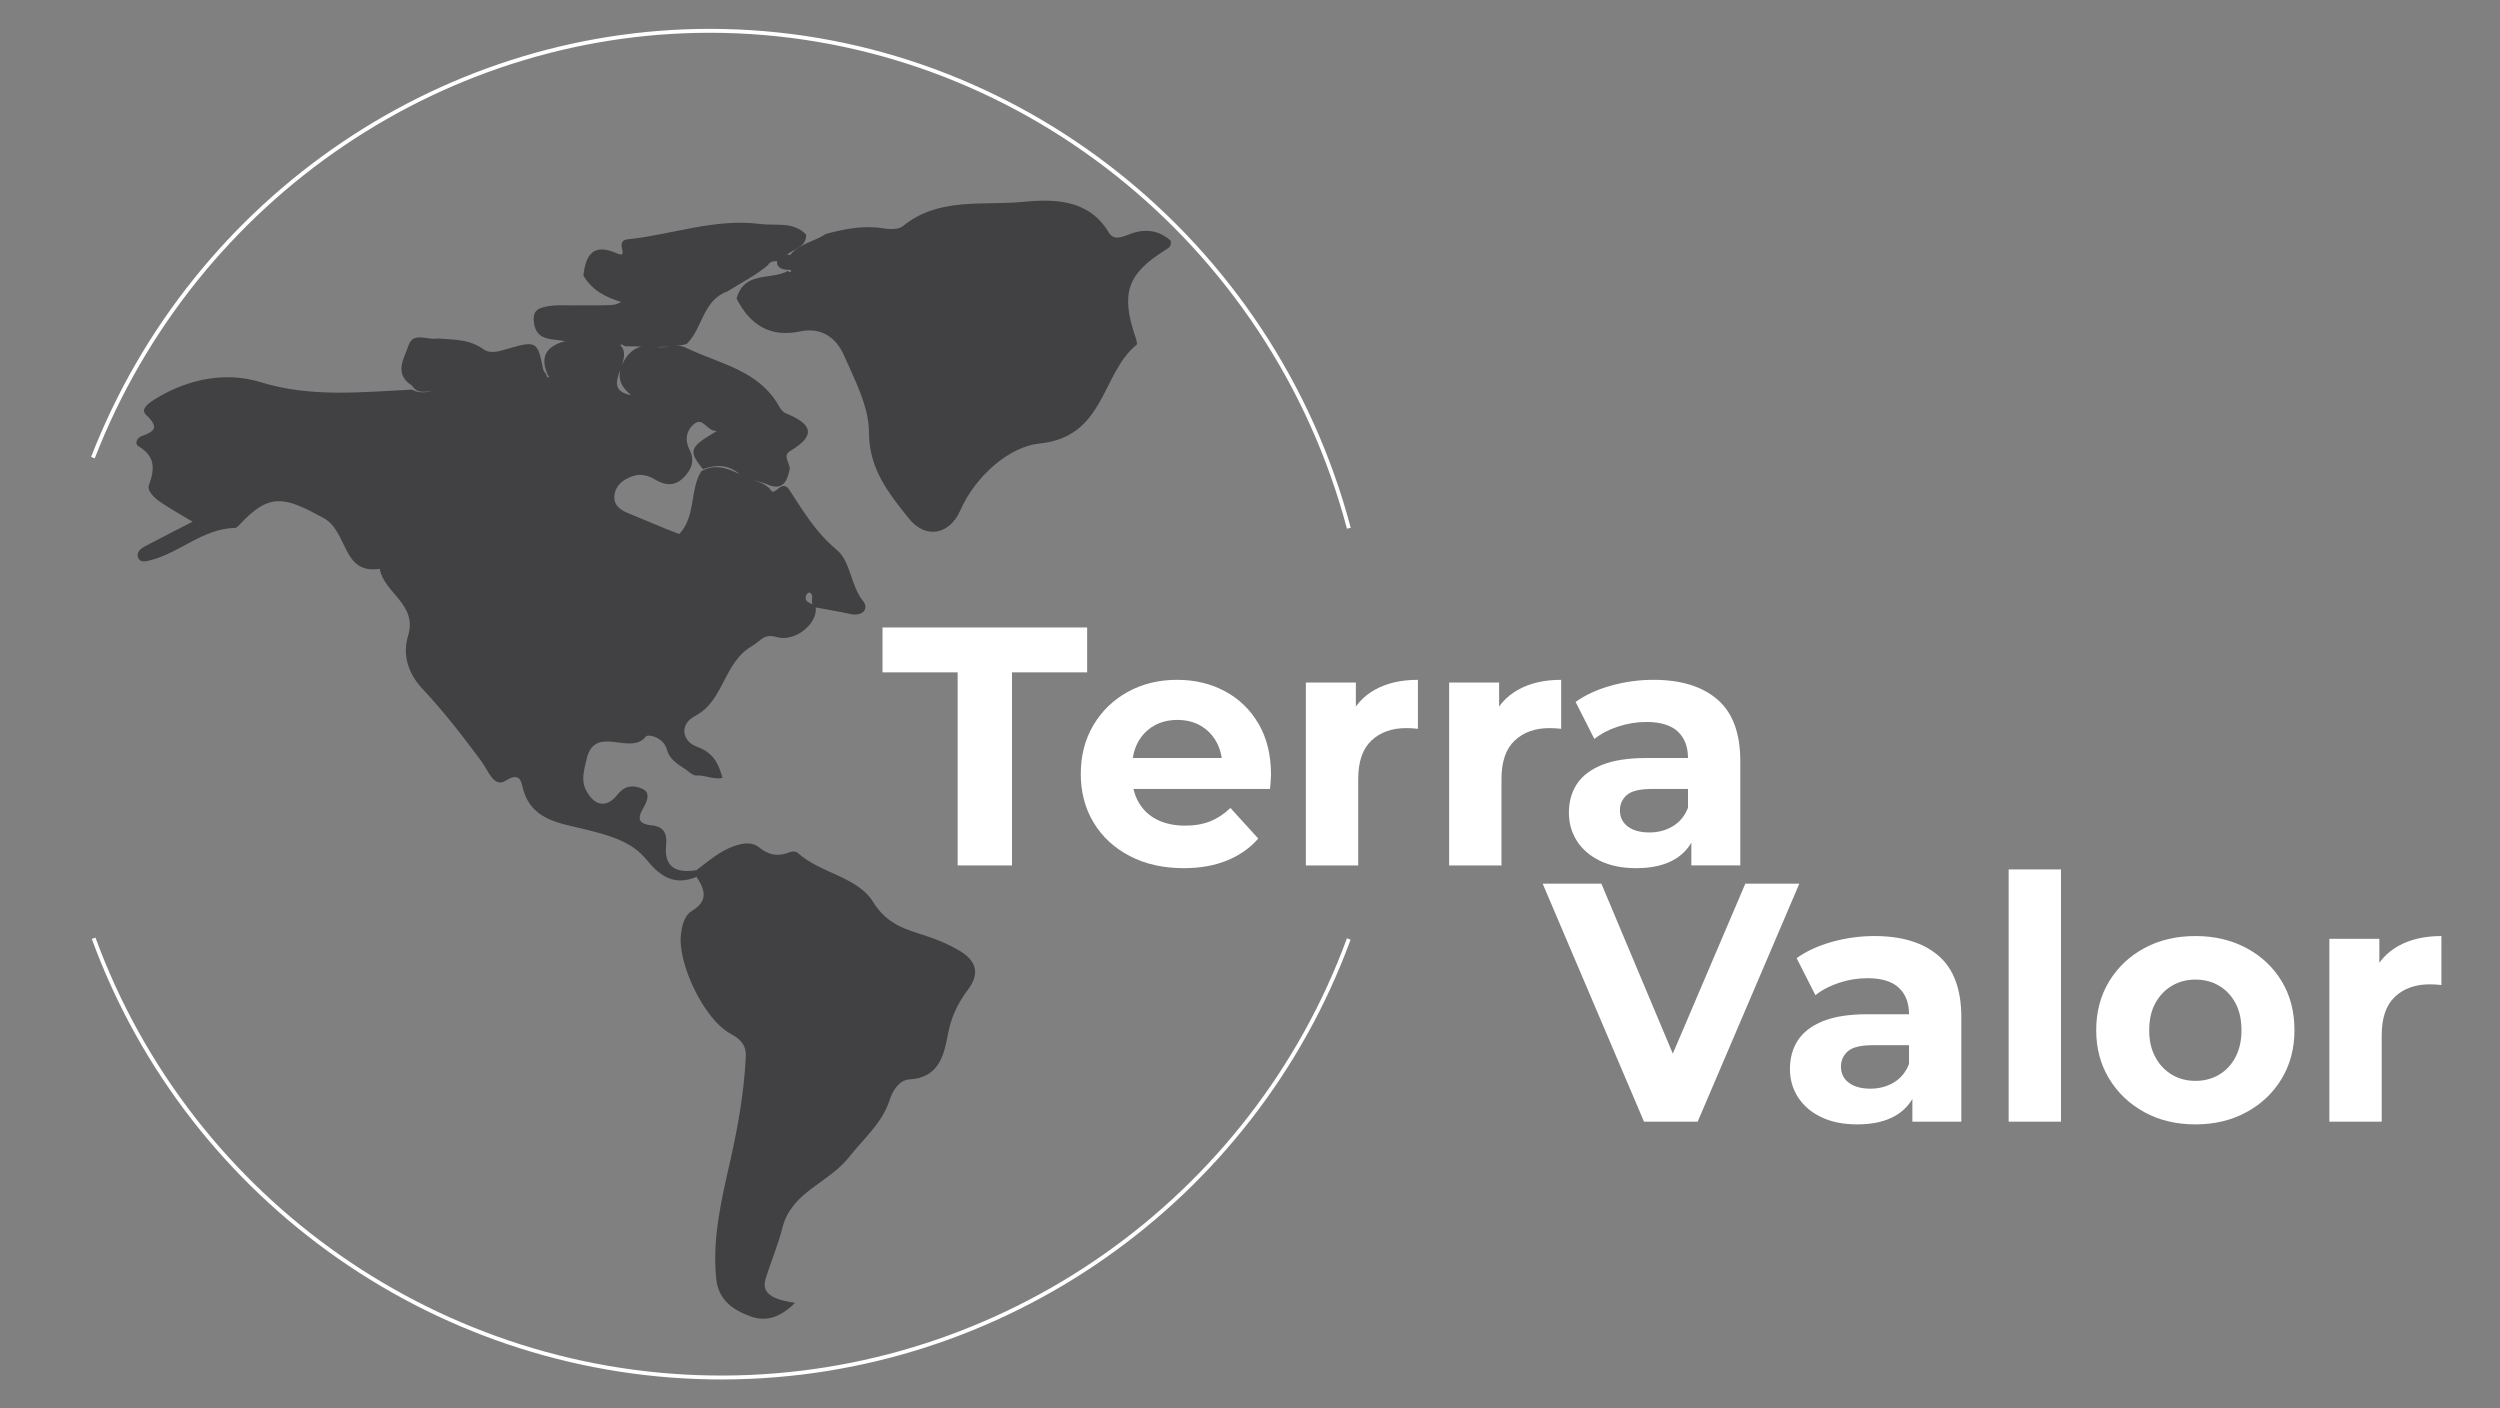 <?xml version="1.0" encoding="utf-8"?>
<!-- Generator: Adobe Illustrator 26.0.0, SVG Export Plug-In . SVG Version: 6.00 Build 0)  -->
<svg version="1.1" xmlns="http://www.w3.org/2000/svg" xmlns:xlink="http://www.w3.org/1999/xlink" x="0px" y="0px"
	 viewBox="0 0 1917 1080" style="enable-background:new 0 0 1917 1080;" xml:space="preserve">
<rect x="0" y="0" width="1917" height="1080" fill="#808080" stroke="none"/>
<style type="text/css">
	.st0{display:none;}
	.st1{display:inline;}
	.st2{fill:#FFFFFF;}
	.st3{fill:none;stroke:#FFFFFF;stroke-width:5;}
	.st4{fill:none;stroke:#000000;stroke-width:5;}
	.st5{display:inline;fill:#565B68;}
	.st6{fill:#17181C;}
	.st7{fill:#9BA5C9;}
	.st8{fill:#FA4753;}
	.st9{display:inline;fill:#FFFFFF;}
	.st10{fill:none;}
	.st11{display:inline;fill:#1D1D1B;stroke:#FFFFFF;stroke-width:5;stroke-linecap:round;stroke-miterlimit:10;}
	.st12{display:inline;fill:#9BA5C9;}
	.st13{display:inline;fill:none;stroke:#FA4753;stroke-width:5;stroke-linecap:round;stroke-miterlimit:10;}
	.st14{display:inline;fill:#FA4753;}
	.st15{display:inline;fill:#FFFFFF;stroke:#FFFFFF;stroke-width:5;stroke-miterlimit:10;}
	.st16{display:inline;fill:none;stroke:#000000;stroke-width:5;stroke-linecap:round;stroke-miterlimit:10;}
	.st17{display:inline;fill:none;}
	.st18{display:none;fill:none;stroke:#17181C;stroke-width:20;stroke-miterlimit:10;}
	.st19{fill:none;stroke:#17181C;stroke-width:20;stroke-linecap:round;stroke-miterlimit:10;}
	.st20{display:inline;fill:#010101;}
	.st21{display:inline;fill:#080808;}
	.st22{display:inline;fill:#060606;}
	.st23{display:inline;fill:#070707;}
	.st24{display:inline;fill:#0B0B0B;}
	.st25{display:inline;fill:#0E0E0E;}
	.st26{display:inline;fill:#0A0A0A;}
	.st27{display:inline;fill:#120D13;}
	.st28{display:inline;fill:#0A080B;}
	.st29{display:inline;fill:#170D13;}
	.st30{display:inline;fill:#130D13;}
	.st31{display:inline;fill:#120D10;}
	.st32{display:inline;fill:#130C14;}
	.st33{display:inline;fill:#130B10;}
	.st34{display:inline;fill:#18111A;}
	.st35{display:inline;fill:#120E17;}
	.st36{display:inline;fill:#130E17;}
	.st37{display:inline;fill:#171015;}
	.st38{display:inline;fill:#171317;}
	.st39{display:inline;fill:#111111;}
	.st40{display:inline;fill:#100F15;}
	.st41{display:inline;fill:#242424;}
	.st42{display:inline;fill:#FCFCFC;}
	.st43{display:inline;fill:#F9F9F9;}
	.st44{display:inline;fill:#E1E3D9;}
	.st45{display:inline;fill:#F4F7F5;}
	.st46{display:inline;fill:#F1F6F2;}
	.st47{display:inline;fill:#F0F3F2;}
	.st48{display:inline;fill:#F4F8F4;}
	.st49{display:inline;fill:#F1F5F3;}
	.st50{display:inline;fill:#F7B385;}
	.st51{display:inline;fill:#C8C3F8;}
	.st52{display:inline;fill:#C4E5C9;}
	.st53{display:inline;fill:#F8CCE0;}
	.st54{display:inline;fill:#D2E4F7;}
	.st55{display:inline;fill:#EFF57C;}
	.st56{display:inline;fill:#8AF0CE;}
	.st57{display:inline;fill:#17181C;}
	.st58{fill:#1975BA;}
	.st59{fill:#E5E5E5;}
	.st60{fill:#B2B2B2;}
	.st61{fill:#EFEFEF;}
	.st62{fill:#F1E2D4;}
	.st63{fill:#E3030B;}
	.st64{fill:#FE0C1A;}
	.st65{fill:#AE0103;}
	.st66{fill:#F4050F;}
	.st67{fill:#FFD240;}
	.st68{fill:#F7F7F7;}
	.st69{fill:#FCFCFC;}
	.st70{fill:#255B37;}
	.st71{fill:#07ACEC;}
	.st72{fill:#FBB017;}
	.st73{fill:none;stroke:#000000;stroke-width:3;stroke-miterlimit:10;}
	.st74{fill:none;stroke:#000000;stroke-width:4;stroke-miterlimit:10;}
	.st75{fill:none;stroke:#FBB017;stroke-width:5;stroke-miterlimit:10;}
	.st76{fill:#414143;}
	.st77{fill:none;stroke:#FFFFFF;stroke-width:3;stroke-miterlimit:10;}
	.st78{display:inline;fill:none;stroke:#666666;stroke-width:3;stroke-miterlimit:10;}
	.st79{fill:#666666;}
	.st80{fill:#662482;}
	.st81{fill:#FAE922;}
	.st82{fill:#FFFFFF;stroke:#1D1D1B;stroke-miterlimit:10;}
	.st83{fill:none;stroke:#666666;stroke-width:3;stroke-miterlimit:10;}
	.st84{fill:#FF3E3E;}
</style>
<g id="Líneas_guía" class="st0">
</g>
<g id="Logo_finalizado_blanco" class="st0">
	<g id="Fondo" class="st1">
	</g>
</g>
<g id="Logo_finalizado_negro" class="st0">
</g>
<g id="Propuesta_4" class="st0">
</g>
<g id="Propuesta_3" class="st0">
</g>
<g id="Propuesta_2" class="st0">
</g>
<g id="Propuesta_1" class="st0">
	<g id="Logo" class="st1">
	</g>
</g>
<g id="Logo_3" class="st0">
	<g id="Fresa" class="st1">
	</g>
</g>
<g id="Línea_gráfica_C_x26_S_copia" class="st0">
</g>
<g id="Geo_Sans" class="st0">
	<g id="Trazos_copia_4" class="st1">
	</g>
	<g id="Pesos_de_letra_copia_2" class="st1">
	</g>
</g>
<g id="kollektif_00000036948847405345575880000002186839528666671005_" class="st0">
	<g id="Trazos_copia_3" class="st1">
	</g>
	<g id="Pesos_de_letra_copia" class="st1">
	</g>
</g>
<g id="Gilroy" class="st0">
	<g id="Trazos" class="st1">
	</g>
	<g id="Pesos_de_letra" class="st1">
	</g>
</g>
<g id="Paleta_de_colores" class="st0">
</g>
<g id="Colores" class="st0">
</g>
<g id="PAPÚ_x27_S_STORE">
	<g id="Isotipo3">
	</g>
	<g id="Isotipo2">
	</g>
	<g id="Isotipo1">
	</g>
	<g id="Logotipo_00000008149281346760968470000005711046220533277074_">
	</g>
	<g id="Imagotipo_00000054231693249001662930000002885042960801230992_">
	</g>
</g>
<g id="TerraValor">
	<g>
		<g>
			<g>
				<path class="st2" d="M734.33,663.62V515.56h-57.62v-34.41h156.92v34.41H776v148.06H734.33z"/>
				<path class="st2" d="M907.71,665.71c-15.78,0-29.63-3.13-41.54-9.38c-11.92-6.26-21.14-14.81-27.65-25.68
					c-6.52-10.86-9.78-23.24-9.78-37.15c0-14.08,3.22-26.54,9.65-37.41c6.43-10.86,15.22-19.38,26.37-25.55
					c11.15-6.17,23.75-9.25,37.81-9.25c13.55,0,25.76,2.91,36.66,8.73c10.89,5.82,19.51,14.17,25.85,25.02
					c6.34,10.86,9.52,23.85,9.52,38.97c0,1.56-0.09,3.35-0.26,5.34c-0.17,2-0.35,3.87-0.51,5.6H861.41v-23.72h91.32l-15.43,7.04
					c0-7.3-1.46-13.64-4.37-19.03c-2.92-5.38-6.95-9.6-12.09-12.64c-5.14-3.04-11.15-4.56-18.01-4.56c-6.86,0-12.91,1.52-18.14,4.56
					c-5.23,3.04-9.3,7.3-12.22,12.77c-2.92,5.47-4.37,11.95-4.37,19.42v6.26c0,7.65,1.67,14.38,5.02,20.2
					c3.34,5.82,8.06,10.26,14.15,13.29c6.09,3.04,13.25,4.56,21.48,4.56c7.37,0,13.85-1.13,19.42-3.39
					c5.57-2.26,10.68-5.65,15.31-10.17l21.35,23.46c-6.35,7.3-14.32,12.9-23.92,16.81C931.29,663.75,920.23,665.71,907.71,665.71z"
					/>
				<path class="st2" d="M1001.34,663.62V523.38h38.33V563l-5.4-11.47c4.12-9.91,10.72-17.42,19.81-22.55
					c9.09-5.12,20.15-7.69,33.18-7.69v37.54c-1.72-0.17-3.26-0.3-4.63-0.39c-1.37-0.09-2.83-0.13-4.37-0.13
					c-10.98,0-19.85,3.17-26.62,9.51c-6.78,6.35-10.16,16.21-10.16,29.59v66.21H1001.34z"/>
				<path class="st2" d="M1111.19,663.62V523.38h38.33V563l-5.4-11.47c4.12-9.91,10.72-17.42,19.81-22.55
					c9.09-5.12,20.15-7.69,33.18-7.69v37.54c-1.72-0.17-3.26-0.3-4.63-0.39c-1.37-0.09-2.83-0.13-4.37-0.13
					c-10.98,0-19.85,3.17-26.62,9.51c-6.78,6.35-10.16,16.21-10.16,29.59v66.21H1111.19z"/>
				<path class="st2" d="M1254.73,665.71c-10.8,0-20.06-1.87-27.78-5.6c-7.72-3.73-13.63-8.82-17.75-15.25
					c-4.12-6.43-6.17-13.64-6.17-21.64c0-8.34,2.01-15.64,6.05-21.9c4.03-6.26,10.42-11.16,19.16-14.73
					c8.75-3.56,20.15-5.34,34.21-5.34h36.79v23.72h-32.41c-9.43,0-15.91,1.56-19.42,4.69c-3.52,3.13-5.27,7.04-5.27,11.73
					c0,5.21,2.01,9.34,6.05,12.38c4.03,3.04,9.56,4.56,16.59,4.56c6.69,0,12.69-1.6,18.01-4.82c5.31-3.21,9.17-7.95,11.58-14.21
					l6.17,18.77c-2.92,9.04-8.23,15.9-15.95,20.59C1276.85,663.36,1266.9,665.71,1254.73,665.71z M1296.92,663.62v-27.37l-2.57-6
					v-49.01c0-8.69-2.62-15.46-7.85-20.33c-5.23-4.86-13.25-7.3-24.05-7.3c-7.38,0-14.62,1.17-21.74,3.52
					c-7.12,2.35-13.16,5.52-18.14,9.51l-14.41-28.41c7.54-5.38,16.63-9.55,27.27-12.51c10.63-2.95,21.44-4.43,32.41-4.43
					c21.09,0,37.47,5.04,49.13,15.12c11.66,10.08,17.49,25.81,17.49,47.18v80.02H1296.92z"/>
			</g>
			<g>
				<path class="st2" d="M1260.62,860.09l-77.69-182.47h45.02l67.91,161.61h-26.5l68.94-161.61h41.42l-77.94,182.47H1260.62z"/>
				<path class="st2" d="M1424.22,862.18c-10.8,0-20.06-1.87-27.78-5.6c-7.72-3.73-13.63-8.82-17.75-15.25
					c-4.12-6.43-6.17-13.64-6.17-21.64c0-8.34,2.01-15.64,6.05-21.9c4.03-6.26,10.42-11.16,19.16-14.73
					c8.75-3.56,20.15-5.34,34.21-5.34h36.79v23.72h-32.41c-9.43,0-15.91,1.56-19.42,4.69c-3.52,3.13-5.27,7.04-5.27,11.73
					c0,5.21,2.01,9.34,6.05,12.38c4.03,3.04,9.56,4.56,16.59,4.56c6.69,0,12.69-1.6,18.01-4.82c5.31-3.21,9.17-7.95,11.58-14.21
					l6.17,18.77c-2.92,9.04-8.23,15.9-15.95,20.59C1446.34,859.83,1436.4,862.18,1424.22,862.18z M1466.41,860.09v-27.37l-2.57-6
					v-49.01c0-8.69-2.62-15.46-7.85-20.33c-5.23-4.86-13.25-7.3-24.05-7.3c-7.38,0-14.62,1.17-21.74,3.52
					c-7.12,2.35-13.16,5.52-18.14,9.51l-14.41-28.41c7.54-5.38,16.63-9.55,27.27-12.51c10.63-2.95,21.44-4.43,32.41-4.43
					c21.09,0,37.47,5.04,49.13,15.12c11.66,10.08,17.49,25.81,17.49,47.18v80.02H1466.41z"/>
				<path class="st2" d="M1540.23,860.09V666.68h40.13v193.41H1540.23z"/>
				<path class="st2" d="M1683.51,862.18c-14.75,0-27.83-3.13-39.23-9.38c-11.41-6.26-20.41-14.81-27.01-25.68
					c-6.6-10.86-9.9-23.24-9.9-37.15c0-14.08,3.3-26.54,9.9-37.41c6.6-10.86,15.6-19.38,27.01-25.55
					c11.4-6.17,24.48-9.25,39.23-9.25c14.57,0,27.61,3.09,39.1,9.25c11.49,6.17,20.49,14.64,27.01,25.42
					c6.51,10.78,9.77,23.29,9.77,37.54c0,13.9-3.26,26.29-9.77,37.15c-6.52,10.86-15.52,19.42-27.01,25.68
					C1711.12,859.05,1698.09,862.18,1683.51,862.18z M1683.51,828.81c6.69,0,12.69-1.56,18.01-4.69c5.31-3.13,9.52-7.6,12.61-13.42
					c3.09-5.82,4.63-12.73,4.63-20.72c0-8.17-1.54-15.12-4.63-20.85s-7.29-10.17-12.61-13.29c-5.32-3.13-11.32-4.69-18.01-4.69
					c-6.69,0-12.69,1.56-18.01,4.69c-5.32,3.13-9.56,7.56-12.73,13.29c-3.18,5.73-4.76,12.69-4.76,20.85c0,8,1.58,14.9,4.76,20.72
					c3.17,5.82,7.42,10.3,12.73,13.42C1670.82,827.25,1676.83,828.81,1683.51,828.81z"/>
				<path class="st2" d="M1786.15,860.09V719.85h38.33v39.62l-5.4-11.47c4.12-9.91,10.72-17.42,19.81-22.55
					c9.09-5.12,20.15-7.69,33.18-7.69v37.54c-1.72-0.17-3.26-0.3-4.63-0.39c-1.37-0.09-2.83-0.13-4.37-0.13
					c-10.98,0-19.85,3.17-26.62,9.51c-6.78,6.35-10.16,16.21-10.16,29.59v66.21H1786.15z"/>
			</g>
		</g>
		<path class="st77" d="M1034.29,405.04C975.7,184.22,778.49,28.46,554.76,23.74c-211.2-4.45-405.62,126.56-483.51,327.19"/>
		<path class="st77" d="M71.8,719.47c74.05,202.39,267.87,337.49,482.97,336.8c213.7-0.69,405.68-135.27,479.47-336.26"/>
		<path class="st76" d="M315.89,295.65c-14.3-9.03-5.88-21.08-2.59-30.87c3.61-10.76,14.67-3.6,22.25-5.26
			c12.1,1,24.29,0.42,35.12,8.26c5.46,3.95,12.56,1.46,19.01-0.43c21.46-6.3,22.64-5.48,26.76,15.55c0.38,1.91,1.89,3.42,3.08,4.98
			c-0.79-2.52-0.97,2.44,1.43,1.34c-7.53-14.55-2.81-23.43,11.8-27.45c-1.76-0.24,2.92,0.5,1.55,0.13
			c-9.94-2.67-23.35,0.72-24.97-15.25c-0.39-3.85,0.05-8,4.43-10.11c10.21-3.88,20.85-1.91,31.28-2.45
			c5.02,0.04,10.04,0.12,15.05,0.05c5.64-0.27,11.47,0.53,16.17-2.6c-11.74-3.59-22.4-8.91-28.92-20.3
			c1.82-15.55,7.29-25.04,25.41-17.1c11.12,4.87-2.44-9.48,8.46-10.61c33.94-3.51,66.78-16.29,101.8-11.77
			c12.03,1.55,25.21-2.21,35.17,8.15c0.1,11.37-12.5,10.77-16.86,17.95c-2.98,4.39-9.61,0.19-12.33,5.3
			c-9.48,8.14-20.66,13.6-31.07,20.25c-19.19,6.72-19,28.54-31.52,40.45c-15.44,3.71-31.1,1.55-46.67,1.65
			c-1.44,0.01-2.45-2.07-4.2-1.03c11.91,11.38-17.06,33.79,8.43,38.51c-5.69-4.71-12.45-11.84-6.57-24.18
			c5.43-11.41,14.48-15.52,25.74-12.91c7.95,1.85,15.73-3.1,23.26,0.94c25.4,12.23,55.54,16.91,71.08,44.83
			c1.17,2.1,3.05,4.45,5.16,5.3c18.71,7.55,24.65,16.19,3.49,28.7c-7.31,4.32,1.49,10.64-1.01,15.81
			c-1.91,9.17-6.17,14.51-16.44,10.06c-7.26-3.14-16.03-3.63-22.02-8.41c-9.07-7.24-17.9-6.74-27.66-3.4
			c-11.37-14.17-10.58-16.74,10.75-29.27c-7.96,0.37-10.32-11.05-17.47-5.37c-5.81,4.61-7.42,12.24-3.51,19.78
			c4.33,8.34,1.47,15.24-4.59,21.33c-6.65,6.69-13.84,6.22-21.51,1.68c-5.21-3.09-10.92-4.9-16.99-2.92
			c-7.22,2.37-13.34,6.57-14.47,14.57c-1.12,7.95,4.73,11.68,11.14,14.26c13.27,5.34,26.33,11.21,38.57,15.71
			c12.92-13.97,7.77-33.32,16.78-48.13c13.02-7.39,24.04-0.22,35.3,4.93c6.36,2.91,13.6,3.32,18.55,10.09
			c2.65,3.63,8.11-9.06,13.57-1.03c10.78,16.44,20.48,33.06,36.46,46.2c10.77,8.85,10.47,27.03,20.18,39.22
			c4.97,6.24-0.52,12.08-9.85,10.02c-8.89-1.97-17.88-3.42-26.83-5.1c-0.36-0.51-0.62-1.15-1.09-1.51c-3.41-2.61,1.17-7.8-3.21-9.87
			c-0.6-0.28-2.36,1.24-2.68,2.32c-1.89,6.46,5.53,5.24,7.35,8.7c2.08,12.19-15.37,27.29-29.76,23.18
			c-10.29-2.94-12.2,2.93-18.95,6.82c-22.17,12.76-21.32,41.88-43.65,53.6c-12.56,6.59-9.95,19.64,1.47,23.72
			c12.87,4.6,16.4,13.11,19.49,23.8c-7.07,1.64-13.63-2.46-20.62-1.8c-3.7-0.78-5.96-3.9-9.09-5.61
			c-5.6-3.58-11.26-7.61-12.92-14.22c-2.38-9.46-14.47-12.25-16.19-10.05c-12,15.29-39.44-10.39-45.58,17.99
			c-1.7,7.85-4.2,15.32-0.37,22.93c6.41,12.73,16.14,14.06,24.41,3.42c6.16-7.94,13.48-6.68,18.97-4.26
			c6.79,2.99,3.23,10.34,0.3,15.34c-4.95,8.45-2.13,11.78,6.8,12.66c8.93,0.88,12,6.06,11.06,14.96
			c-1.86,17.5,7.97,21.88,23.2,19.43c1.14,1.71,1.13,3.43-0.01,5.14c-16.4,6.88-27.56-0.04-37.86-12.79
			c-12.01-14.86-29.73-19.21-47.59-23.69c-19.69-4.94-42.19-6.92-48.01-33.18c-1.04-4.71-3.1-10.33-12.77-4.12
			c-9.04,5.81-13.46-7.87-18.51-14.72c-14.33-19.42-29.12-38.45-45.65-56.12c-10.55-11.28-15.15-25.85-10.73-40.1
			c7.54-24.33-18.3-32.86-21.71-51.51c-29.12,4.54-24.04-28.64-43.16-39.03c-29.74-16.15-41.12-19.9-64.55,5.43
			c-0.87,0.94-2.08,2.22-3.15,2.24c-24.82,0.44-42.59,19.34-65.45,24.89c-3.4,0.83-7.16,1.66-8.7-1.67
			c-2.13-4.57,1.8-7.39,5.26-9.25c11.42-6.13,23-11.93,36.25-18.74c-8.79-5.29-16.41-9.53-23.64-14.35
			c-4.98-3.32-11.57-8.96-9.79-13.78c4.71-12.72,4.63-22.2-8.13-29.79c-2.73-1.62-1.54-6.2,2.44-7.66
			c10.13-3.71,13.8-6.61,3.4-16.43c-5.38-5.07,4.86-10.79,9.87-13.73c24.31-14.24,52.34-19.17,77.82-11.31
			c39.07,12.05,77.47,7.59,116.4,5.77c5.22,3.01,10.7,2.21,16.29,0.73C326.33,300.37,320.01,302.32,315.89,295.65z"/>
		<path class="st76" d="M534.05,672.37c0-1.71,0.01-3.42,0.01-5.14c9.2-6.89,17.77-14.65,29.02-18.51c6.68-2.3,13.63-3.3,18.93,1.02
			c7.64,6.22,15.02,7.29,23.79,3.64c1.59-0.66,4.5-0.62,5.62,0.4c17.56,15.98,46.24,18.48,58.11,37.86
			c10.76,17.56,25.53,21.06,40.79,26.09c8.76,2.89,16.65,6.18,24.62,10.78c14.05,8.1,16.66,17.97,7.17,30.53
			c-7.96,10.54-12.92,21.4-15.43,34.88c-2.84,15.29-6.92,32.51-29.19,33.76c-7.42,0.42-12.62,7.42-15.41,16.06
			c-5.69,17.63-20.02,29.45-31.1,43.62c-15.44,19.75-44.06,26.49-50.97,53.95c-3.36,13.35-8.92,26.21-12.94,39.24
			c-4.05,13.16,9.43,16.32,22.56,18.52c-11.15,10.88-21.73,14.91-34.52,10.18c-13.56-5.02-24.34-12.69-25.95-28.96
			c-3.06-30.92,4.15-60.84,10.83-90.29c5.98-26.39,10.52-52.61,11.89-79.52c0.47-9.23-4.08-13.7-11.93-17.96
			c-20.21-10.99-40.85-54.43-37.72-76.71c0.94-6.71,2.62-13.9,8.27-17.28C543.37,690.81,540.59,682.11,534.05,672.37z"/>
		<path class="st76" d="M597.34,194.97c2.89,0.17,5.78,0.33,8.67,0.5c7-8.84,18.49-10.09,27.18-16.09
			c14.46-3.8,28.9-6.78,44.09-4.28c4.89,0.8,11.72,1.02,15.05-1.7c27.36-22.35,61.06-15.64,91.79-18.58
			c23.27-2.23,50.55-2.65,66.2,23.61c3.84,6.45,10.84,3.06,16.33,0.98c11.56-4.37,21.87-2.84,30.95,5.05
			c1.14,4.19-1.65,5.81-3.99,7.27c-29.2,18.17-34.38,33.19-22.97,66.67c0.66,1.94,1.69,5.32,0.88,5.98
			c-27.25,22.1-23.92,70.68-74.66,75.75c-22.43,2.24-48.64,24.32-60.53,51.33c-8.09,18.38-26.44,22.44-39.56,5.95
			c-15.14-19.02-30.42-37.53-30.46-65.93c-0.02-19.75-10.83-40.03-19.17-59.04c-5.81-13.24-17.15-21.79-33.6-18.3
			c-23.09,4.9-38.54-5.06-48.72-25.17c5.69-21.43,26.43-14.01,39.17-21.12c3.17,1.97,2.89-0.92,2.12-0.9
			C597.95,207.17,593.13,204.16,597.34,194.97z"/>
	</g>
</g>
<g id="Planfinity">
	<g id="Isotipo_00000114035782580161631190000007452208274064412061_">
	</g>
	<g id="Logotipo_00000167362310947526393740000018442782925603511937_">
		<g id="Anotaciones_00000093171995712916195960000010519744951131357334_" class="st0">
		</g>
	</g>
	<g id="Imagotipo_00000174579059702518774350000016930638984013751960_">
	</g>
</g>
<g id="SPECT">
	<g id="Paleta_de_colores_00000000927072412350156920000015527086338446549390_">
	</g>
	<g id="Isotipo_00000131360011782984930350000015245230134454808511_">
	</g>
	<g id="Logotipo_00000147213459897902378120000007808874357290990769_">
		<g id="Anotaciones_copia">
		</g>
	</g>
	<g id="Imagotipo_00000059282080053037687910000007524513146883107228_">
	</g>
</g>
<g id="CyS">
	<g id="Isotipo">
		<g id="Anotaciones_00000057845074695795868430000005765591065450093220_" class="st0">
		</g>
	</g>
	<g id="Logotipo">
		<g id="Anotaciones" class="st0">
		</g>
	</g>
	<g id="Imagotipo">
	</g>
</g>
<g id="Notas">
</g>
</svg>
